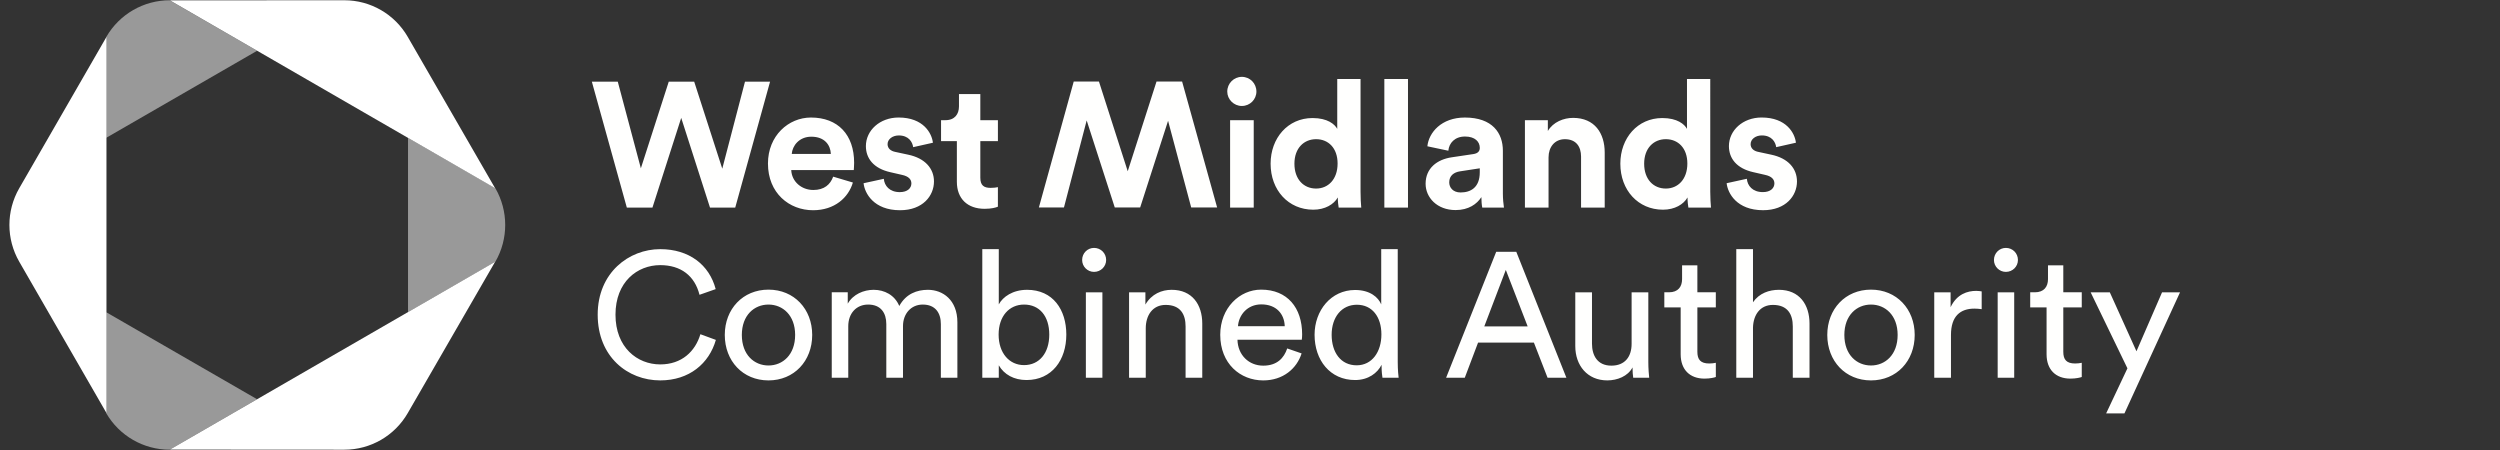 <?xml version="1.0" encoding="UTF-8"?><svg id="West_Midlands_Combined_Authority" xmlns="http://www.w3.org/2000/svg" viewBox="0 0 200.008 36.004"><rect x="0" y="0" width="200.008" height="36.004" fill="#333333" stroke="none"/><g id="Orientation_Landscape_Colourway_White"><path id="Fill_1" d="M172.972,23.385l-2.048,4.718-2.133-4.718h-1.533l2.943,6.082-1.704,3.608h1.464l4.449-9.69h-1.437ZM131.871,23.385h-1.337v4.121c0,1.038-.539,1.747-1.62,1.747-1.125,0-1.55-.825-1.55-1.761v-4.107h-1.336v4.305c0,1.549.967,2.743,2.559,2.743.795,0,1.65-.327,2.019-1.038,0,.285.028.669.056.825h1.279c-.026-.241-.07-.723-.07-1.264v-5.571ZM165.07,21.225h-1.224v1.108c0,.597-.313,1.052-1.051,1.052h-.372v1.208h1.309v3.75c0,1.236.739,1.948,1.906,1.948.453,0,.795-.086.909-.13v-1.136c-.115.03-.356.056-.527.056-.697,0-.95-.312-.95-.937v-3.552h1.477v-1.208h-1.477v-2.16ZM159.82,30.22h1.323v-6.835h-1.323v6.835ZM160.475,19.833c-.524,0-.953.425-.953.967,0,.525.429.952.953.952.541,0,.967-.427.967-.952,0-.541-.425-.967-.967-.967ZM156.054,24.579v-1.194h-1.308v6.836h1.338v-3.426c0-1.506.751-2.104,1.876-2.104.184,0,.384.016.581.044v-1.422c-.07-.012-.256-.042-.44-.042-.695,0-1.55.256-2.048,1.308ZM135.796,21.225h-1.224v1.108c0,.597-.312,1.052-1.051,1.052h-.37v1.208h1.308v3.75c0,1.236.739,1.948,1.904,1.948.456,0,.797-.086.909-.13v-1.136c-.112.03-.354.056-.524.056-.697,0-.953-.312-.953-.937v-3.552h1.476v-1.208h-1.476v-2.16ZM149.684,29.24c-1.137,0-2.13-.853-2.13-2.444,0-1.577.993-2.43,2.13-2.43,1.139,0,2.133.853,2.133,2.43,0,1.591-.995,2.444-2.133,2.444ZM149.684,23.172c-2.046,0-3.496,1.549-3.496,3.624,0,2.089,1.45,3.638,3.496,3.638,2.048,0,3.498-1.549,3.498-3.638,0-2.075-1.45-3.624-3.498-3.624ZM142.32,23.186c-.781,0-1.578.27-2.075.996v-4.249h-1.337v10.287h1.337v-4.021c.028-1.008.569-1.805,1.592-1.805,1.193,0,1.592.767,1.592,1.719v4.107h1.338v-4.333c0-1.521-.811-2.701-2.447-2.701ZM118.748,26.113l1.722-4.519,1.748,4.519h-3.47ZM119.701,20.145l-4.009,10.077h1.494l1.065-2.815h4.465l1.095,2.815h1.506l-4.009-10.077h-1.606ZM133.272,15.085c-.995,0-1.734-.739-1.734-1.989s.767-1.961,1.734-1.961,1.722.697,1.722,1.947c0,1.264-.755,2.003-1.722,2.003ZM135.006,15.796c0,.327.044.667.07.811h1.808c-.028-.285-.058-.797-.058-1.266V6.318h-1.862v3.993c-.198-.369-.767-.867-1.976-.867-1.978,0-3.356,1.605-3.356,3.652,0,2.117,1.422,3.68,3.412,3.68.939,0,1.65-.425,1.962-.98ZM99.043,26.099c.056-.881.739-1.747,1.864-1.747,1.207,0,1.846.767,1.876,1.747h-3.74ZM100.893,23.172c-1.722,0-3.27,1.464-3.27,3.61,0,2.316,1.606,3.652,3.44,3.652,1.592,0,2.687-.952,3.069-2.16l-1.151-.398c-.256.767-.811,1.378-1.918,1.378-1.153,0-2.034-.851-2.062-2.075h5.146c.014-.086.028-.256.028-.427,0-2.131-1.181-3.58-3.283-3.58ZM115.942,14.588c0-.539.384-.809.867-.881l1.578-.242v.313c0,1.236-.739,1.619-1.536,1.619-.61,0-.909-.397-.909-.811ZM118.515,15.768c0,.27.028.653.07.839h1.736c-.044-.241-.086-.741-.086-1.11v-3.438c0-1.406-.825-2.656-3.041-2.656-1.879,0-2.888,1.206-3,2.3l1.678.355c.056-.609.511-1.136,1.335-1.136.797,0,1.181.413,1.181.909,0,.242-.128.441-.527.497l-1.718.256c-1.166.172-2.09.868-2.09,2.118,0,1.094.909,2.104,2.401,2.104,1.037,0,1.706-.483,2.062-1.038ZM93.741,23.186c-.797,0-1.608.327-2.105,1.18v-.981h-1.307v6.835h1.335v-3.949c0-1.038.541-1.877,1.592-1.877,1.194,0,1.594.767,1.594,1.719v4.107h1.335v-4.333c0-1.521-.811-2.701-2.443-2.701ZM123.889,12.584c0-.809.483-1.448,1.308-1.448.909,0,1.293.611,1.293,1.392v4.079h1.892v-4.405c0-1.535-.797-2.771-2.531-2.771-.753,0-1.592.327-2.018,1.05v-.867h-1.834v6.992h1.89v-4.023ZM108.54,29.226c-1.279,0-2.004-1.038-2.004-2.444s.797-2.402,2.018-2.402c1.222,0,1.963.966,1.963,2.372,0,1.407-.755,2.474-1.978,2.474ZM111.824,19.933h-1.322v4.419c-.228-.555-.881-1.152-2.09-1.152-1.934,0-3.242,1.649-3.242,3.582,0,2.033,1.237,3.622,3.242,3.622,1.067,0,1.792-.567,2.119-1.22v.112c0,.413.042.768.07.924h1.294c-.016-.114-.072-.611-.072-1.264v-9.023ZM81.927,29.21c-1.181,0-2.034-.965-2.034-2.442s.853-2.402,2.034-2.402c1.237,0,2.018.924,2.018,2.402s-.795,2.442-2.018,2.442ZM82.167,23.186c-1.137,0-1.932.555-2.261,1.166v-4.419h-1.319v10.287h1.319v-.994c.429.739,1.21,1.178,2.219,1.178,2.033,0,3.184-1.605,3.184-3.636,0-1.99-1.067-3.582-3.142-3.582ZM52.821,29.154c-1.832,0-3.58-1.35-3.58-3.978,0-2.63,1.748-3.965,3.58-3.965,1.65,0,2.76.853,3.142,2.374l1.294-.455c-.511-1.947-2.132-3.197-4.437-3.197-2.499,0-5.003,1.875-5.003,5.243s2.401,5.257,5.003,5.257c2.319,0,3.911-1.35,4.452-3.24l-1.238-.455c-.412,1.378-1.492,2.416-3.214,2.416ZM143.764,14.516c0-1.022-.695-1.861-2.075-2.145l-.995-.214c-.384-.07-.639-.284-.639-.625,0-.397.398-.697.895-.697.797,0,1.095.527,1.152.938l1.578-.355c-.084-.753-.753-2.017-2.745-2.017-1.506,0-2.615,1.036-2.615,2.286,0,.98.611,1.791,1.962,2.09l.923.212c.541.114.753.369.753.683,0,.369-.298.697-.923.697-.825,0-1.237-.513-1.28-1.066l-1.618.354c.084.796.807,2.16,2.915,2.16,1.832,0,2.713-1.164,2.713-2.302ZM87.526,19.833c-.525,0-.951.425-.951.967,0,.525.426.952.951.952.541,0,.969-.427.969-.952,0-.541-.427-.967-.969-.967ZM74.234,23.186c-.867,0-1.75.313-2.289,1.294-.368-.882-1.195-1.294-2.046-1.294-.799,0-1.65.355-2.076,1.108v-.909h-1.28v6.835h1.321v-4.121c0-1.022.641-1.733,1.592-1.733,1.026,0,1.452.683,1.452,1.563v4.291h1.335v-4.135c0-.98.641-1.719,1.58-1.719,1.009,0,1.449.669,1.449,1.563v4.291h1.322v-4.434c0-1.789-1.165-2.6-2.359-2.6ZM86.873,30.22h1.323v-6.835h-1.323v6.835ZM61.481,29.24c-1.139,0-2.132-.853-2.132-2.444,0-1.577.993-2.43,2.132-2.43,1.137,0,2.133.853,2.133,2.43,0,1.591-.997,2.444-2.133,2.444ZM61.481,23.172c-2.046,0-3.496,1.549-3.496,3.624,0,2.089,1.45,3.638,3.496,3.638,2.047,0,3.498-1.549,3.498-3.638,0-2.075-1.45-3.624-3.498-3.624ZM110.752,16.607h1.892V6.32h-1.892v10.287ZM105.294,15.085c-.997,0-1.736-.739-1.736-1.989s.767-1.961,1.736-1.961c.965,0,1.718.697,1.718,1.947,0,1.264-.753,2.003-1.718,2.003ZM107.028,15.796c0,.327.042.667.07.811h1.806c-.03-.285-.056-.797-.056-1.266V6.318h-1.864v3.993c-.2-.369-.767-.867-1.978-.867-1.974,0-3.354,1.605-3.354,3.652,0,2.117,1.422,3.68,3.414,3.68.937,0,1.648-.425,1.962-.98ZM98.412,16.607h1.89v-6.99h-1.89v6.99ZM99.35,8.478c.655,0,1.167-.527,1.167-1.152,0-.653-.511-1.178-1.167-1.178-.638,0-1.165.525-1.165,1.178,0,.625.527,1.152,1.165,1.152ZM92.525,6.525l-2.303,7.176-2.302-7.176h-2.019l-2.787,10.073h2.006l1.818-6.963,2.247,6.963h2.032l2.233-6.934,1.85,6.934h2.074l-2.801-10.073h-2.048ZM71.989,15.371c-.825,0-1.237-.513-1.28-1.066l-1.62.354c.084.796.811,2.16,2.915,2.16,1.832,0,2.717-1.164,2.717-2.302,0-1.022-.699-1.861-2.077-2.145l-.995-.214c-.384-.07-.641-.284-.641-.625,0-.397.399-.697.897-.697.795,0,1.095.527,1.151.938l1.58-.355c-.086-.753-.755-2.017-2.745-2.017-1.506,0-2.617,1.036-2.617,2.286,0,.98.613,1.791,1.962,2.09l.923.212c.541.114.755.369.755.683,0,.369-.299.697-.923.697ZM79.835,16.535v-1.563c-.1.03-.356.058-.583.058-.539,0-.823-.2-.823-.811v-2.927h1.407v-1.677h-1.407v-2.089h-1.708v.98c0,.625-.34,1.108-1.079,1.108h-.355v1.677h1.265v3.255c0,1.35.853,2.159,2.219,2.159.553,0,.895-.098,1.065-.17ZM64.907,10.936c1.081,0,1.536.683,1.564,1.378h-3.128c.044-.639.583-1.378,1.564-1.378ZM68.233,14.602l-1.576-.469c-.228.627-.711,1.066-1.592,1.066-.939,0-1.722-.667-1.764-1.591h5.004c0-.028.028-.312.028-.583,0-2.244-1.293-3.622-3.454-3.622-1.792,0-3.44,1.448-3.44,3.68,0,2.358,1.692,3.736,3.61,3.736,1.72,0,2.829-1.008,3.184-2.216ZM52.198,16.607l2.301-7.176,2.303,7.176h2.019l2.787-10.075h-2.006l-1.818,6.963-2.247-6.963h-2.034l-2.232,6.934-1.848-6.934h-2.074l2.799,10.075h2.048Z" fill="#fffffe" fill-rule="evenodd" stroke-width="0"/><path id="Fill_3" d="M8.492,33.044c1.048,1.817,2.987,2.934,5.083,2.934l6.99-4.039-12.069-6.961v8.065l-.004.002ZM39.633,15.062l-.005-.007-6.985-4.029v13.944l6.985-4.029.005-.007c1.047-1.817,1.047-4.055,0-5.872ZM13.587.021c-2.097-.002-4.034,1.117-5.083,2.933l-.009.014v8.059l12.074-6.965L13.576.028l.011-.007Z" fill="rgba(255,255,255,.5)" fill-rule="evenodd" stroke-width="0"/><path id="Fill_4" d="M1.538,20.935l6.979,12.107V2.955L1.538,15.062c-1.047,1.817-1.047,4.055,0,5.872ZM27.548,35.978c2.094,0,4.031-1.117,5.076-2.934l6.988-12.102-26.02,15.027,13.957.009ZM32.624,2.954C31.578,1.138,29.642.019,27.548.021l-13.957.007,26.02,15.029-6.988-12.104Z" fill="#fff" fill-rule="evenodd" stroke-width="0"/></g></svg>